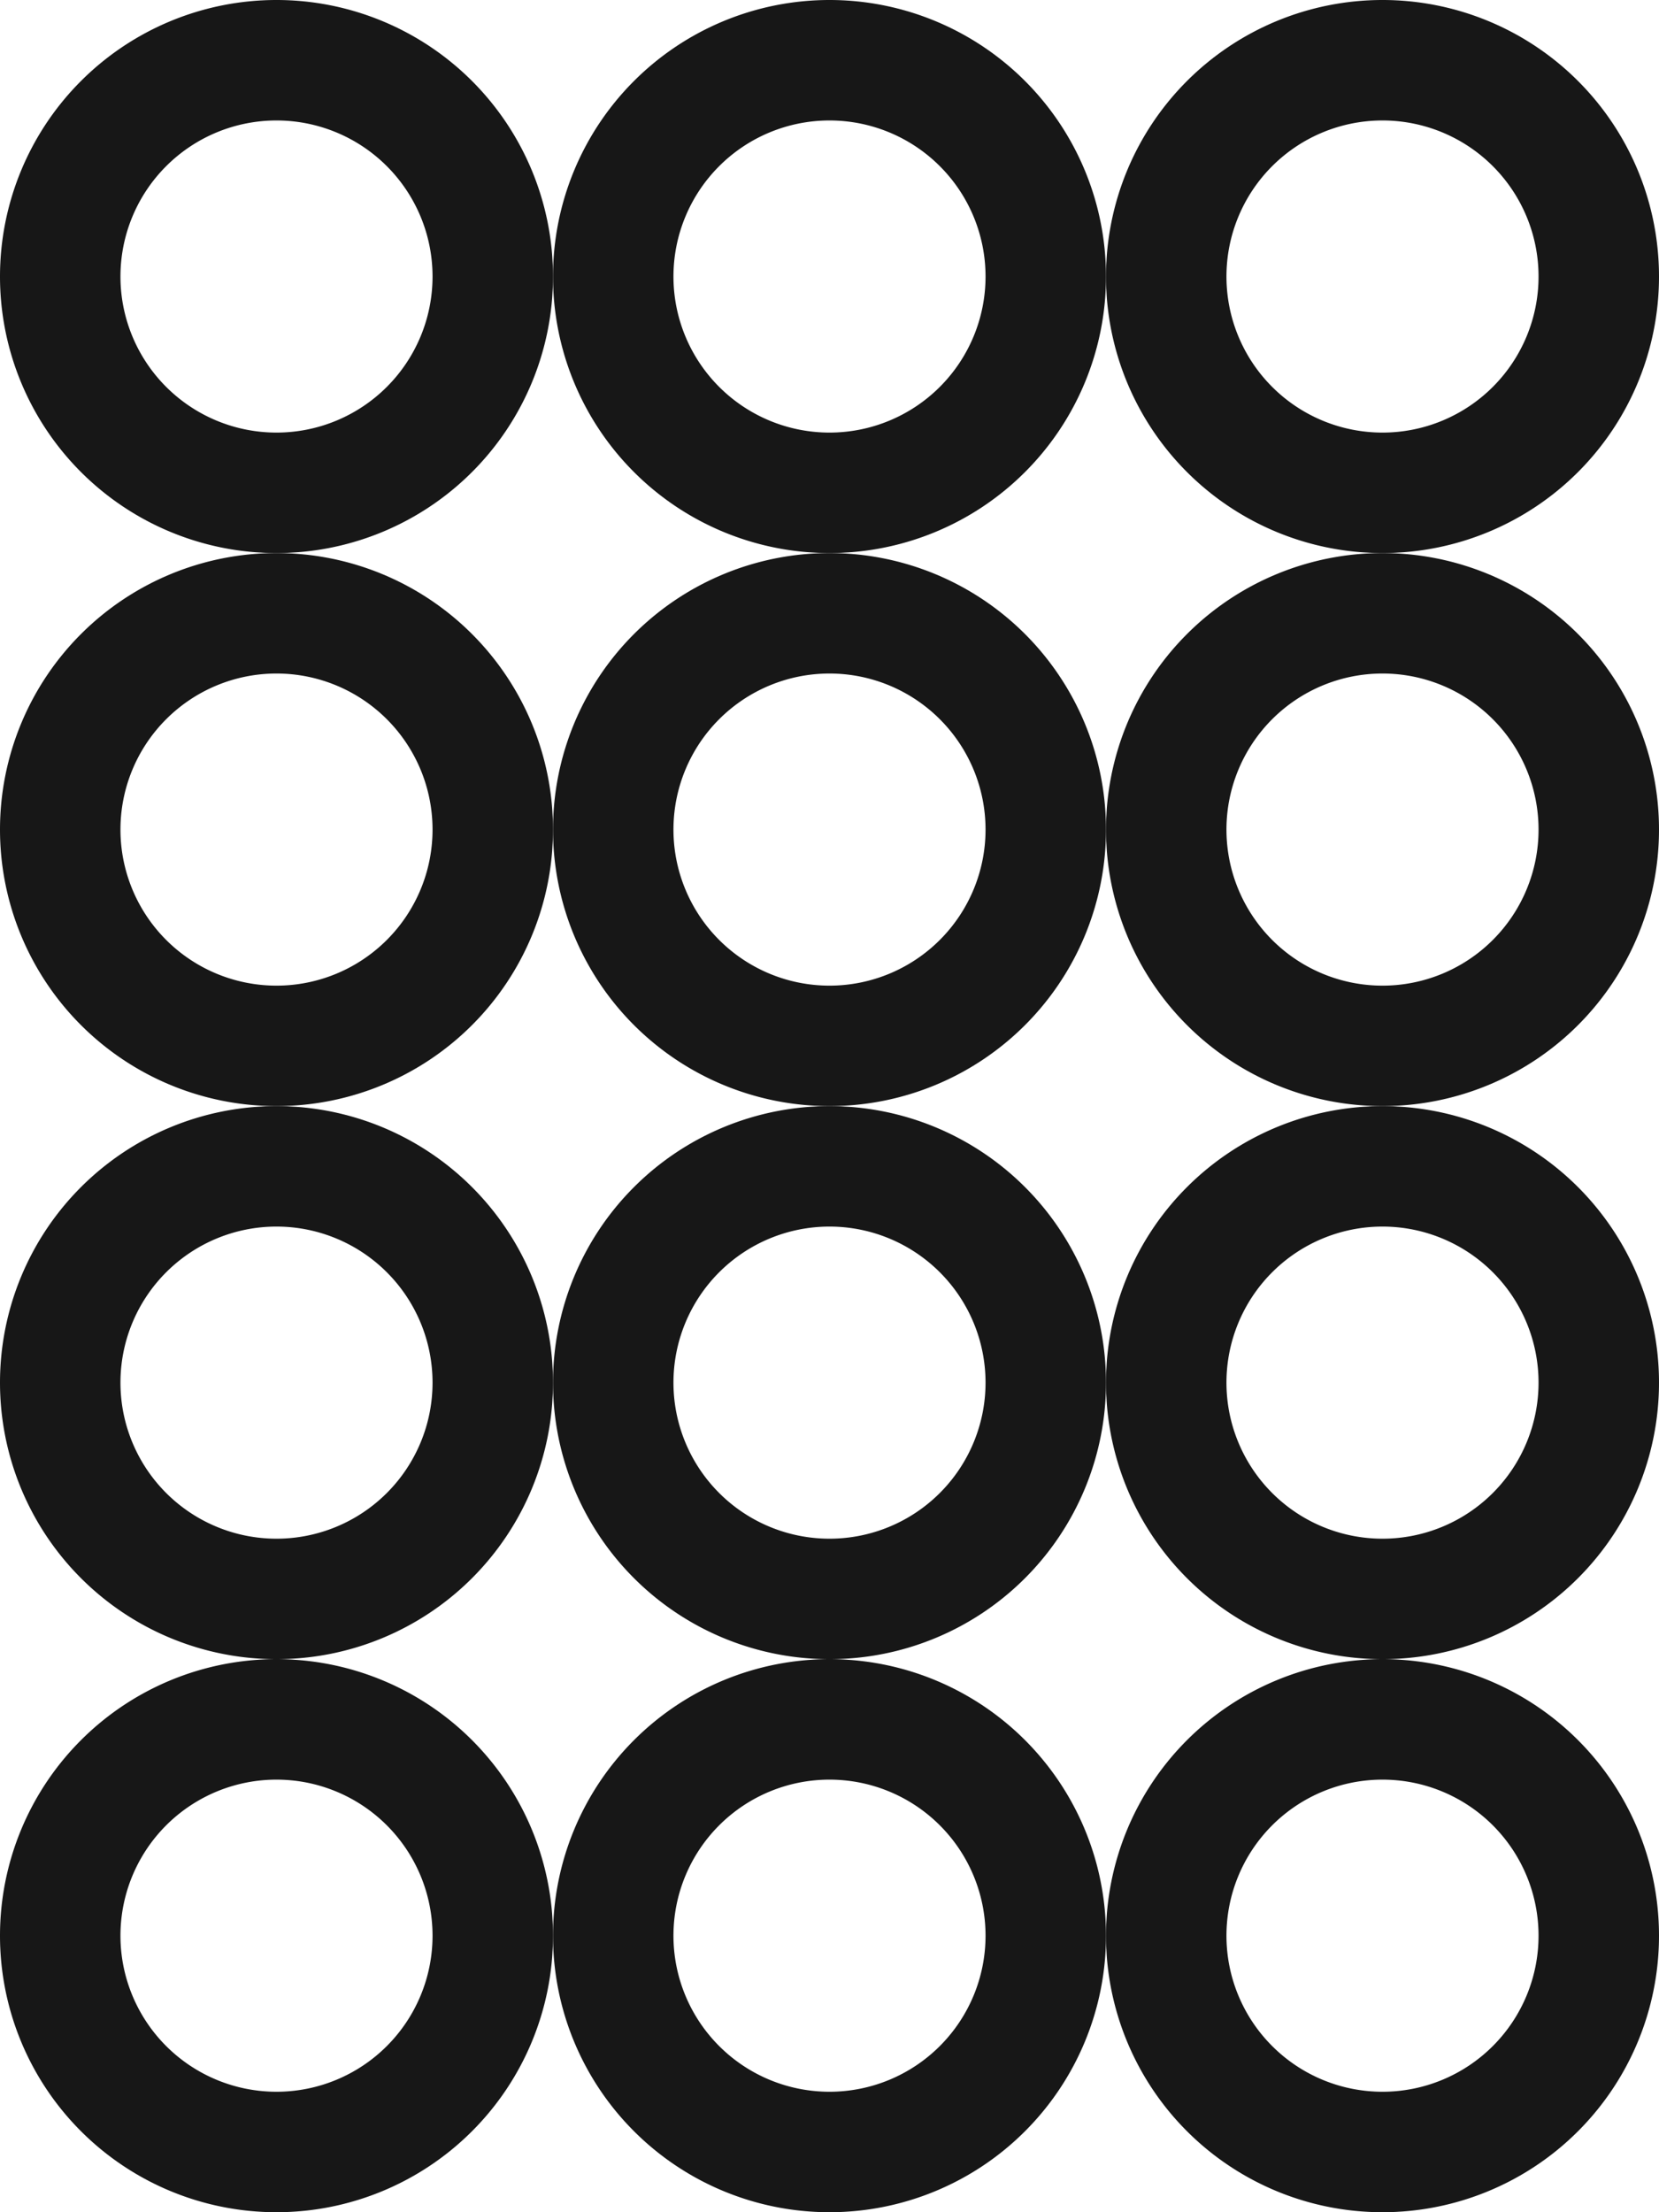 <svg xmlns="http://www.w3.org/2000/svg" viewBox="0 0 303 404.01"><title>circles3x4_dark</title><g id="Calque_2" data-name="Calque 2"><g id="Calque_1-2" data-name="Calque 1"><g id="Calque_2-2" data-name="Calque 2"><g id="Calque_1-2-2" data-name="Calque 1-2"><path d="M50.5,22A28.5,28.5,0,1,1,22,50.5,28.5,28.5,0,0,1,50.5,22m0-22A50.5,50.5,0,1,0,101,50.5,50.5,50.5,0,0,0,50.5,0Z" style="fill:#171717"/></g></g><g id="Calque_2-3" data-name="Calque 2"><g id="Calque_1-2-3" data-name="Calque 1-2"><path d="M151.5,22A28.5,28.5,0,1,1,123,50.5,28.5,28.5,0,0,1,151.5,22m0-22A50.5,50.5,0,1,0,202,50.5,50.5,50.5,0,0,0,151.5,0Z" style="fill:#171717"/></g></g><g id="Calque_2-4" data-name="Calque 2"><g id="Calque_1-2-4" data-name="Calque 1-2"><path d="M252.5,22A28.5,28.5,0,1,1,224,50.5,28.5,28.5,0,0,1,252.5,22m0-22A50.5,50.5,0,1,0,303,50.5,50.5,50.5,0,0,0,252.5,0Z" style="fill:#171717"/></g></g><g id="Calque_2-5" data-name="Calque 2"><g id="Calque_1-2-5" data-name="Calque 1-2"><path d="M50.5,123A28.5,28.5,0,1,1,22,151.5,28.5,28.5,0,0,1,50.5,123m0-22A50.5,50.5,0,1,0,101,151.5,50.5,50.5,0,0,0,50.5,101Z" style="fill:#171717"/></g></g><g id="Calque_2-6" data-name="Calque 2"><g id="Calque_1-2-6" data-name="Calque 1-2"><path d="M151.5,123A28.5,28.5,0,1,1,123,151.5,28.5,28.5,0,0,1,151.5,123m0-22A50.5,50.5,0,1,0,202,151.5,50.5,50.5,0,0,0,151.5,101Z" style="fill:#171717"/></g></g><g id="Calque_2-7" data-name="Calque 2"><g id="Calque_1-2-7" data-name="Calque 1-2"><path d="M252.5,123A28.5,28.5,0,1,1,224,151.5,28.5,28.5,0,0,1,252.5,123m0-22A50.5,50.5,0,1,0,303,151.5,50.5,50.5,0,0,0,252.5,101Z" style="fill:#171717"/></g></g><g id="Calque_2-8" data-name="Calque 2"><g id="Calque_1-2-8" data-name="Calque 1-2"><path d="M50.5,224A28.5,28.5,0,1,1,22,252.5,28.5,28.5,0,0,1,50.5,224m0-22A50.5,50.5,0,1,0,101,252.5,50.5,50.5,0,0,0,50.5,202Z" style="fill:#171717"/></g></g><g id="Calque_2-9" data-name="Calque 2"><g id="Calque_1-2-9" data-name="Calque 1-2"><path d="M151.5,224A28.5,28.5,0,1,1,123,252.5,28.5,28.5,0,0,1,151.5,224m0-22A50.5,50.5,0,1,0,202,252.5,50.5,50.5,0,0,0,151.5,202Z" style="fill:#171717"/></g></g><g id="Calque_2-10" data-name="Calque 2"><g id="Calque_1-2-10" data-name="Calque 1-2"><path d="M252.5,224A28.5,28.5,0,1,1,224,252.5,28.5,28.5,0,0,1,252.5,224m0-22A50.5,50.5,0,1,0,303,252.5,50.5,50.5,0,0,0,252.5,202Z" style="fill:#171717"/></g></g><g id="Calque_2-11" data-name="Calque 2"><g id="Calque_1-2-11" data-name="Calque 1-2"><path d="M50.5,325A28.5,28.5,0,1,1,22,353.51,28.5,28.5,0,0,1,50.5,325m0-22a50.5,50.5,0,1,0,50.5,50.5A50.49,50.49,0,0,0,50.5,303Z" style="fill:#171717"/></g></g><g id="Calque_2-12" data-name="Calque 2"><g id="Calque_1-2-12" data-name="Calque 1-2"><path d="M151.5,325a28.5,28.5,0,1,1-28.5,28.5A28.5,28.5,0,0,1,151.5,325m0-22a50.5,50.5,0,1,0,50.5,50.5A50.49,50.49,0,0,0,151.5,303Z" style="fill:#171717"/></g></g><g id="Calque_2-13" data-name="Calque 2"><g id="Calque_1-2-13" data-name="Calque 1-2"><path d="M252.5,325a28.5,28.5,0,1,1-28.5,28.5A28.5,28.5,0,0,1,252.5,325m0-22a50.5,50.5,0,1,0,50.5,50.5A50.49,50.49,0,0,0,252.5,303Z" style="fill:#171717"/></g></g></g></g></svg>